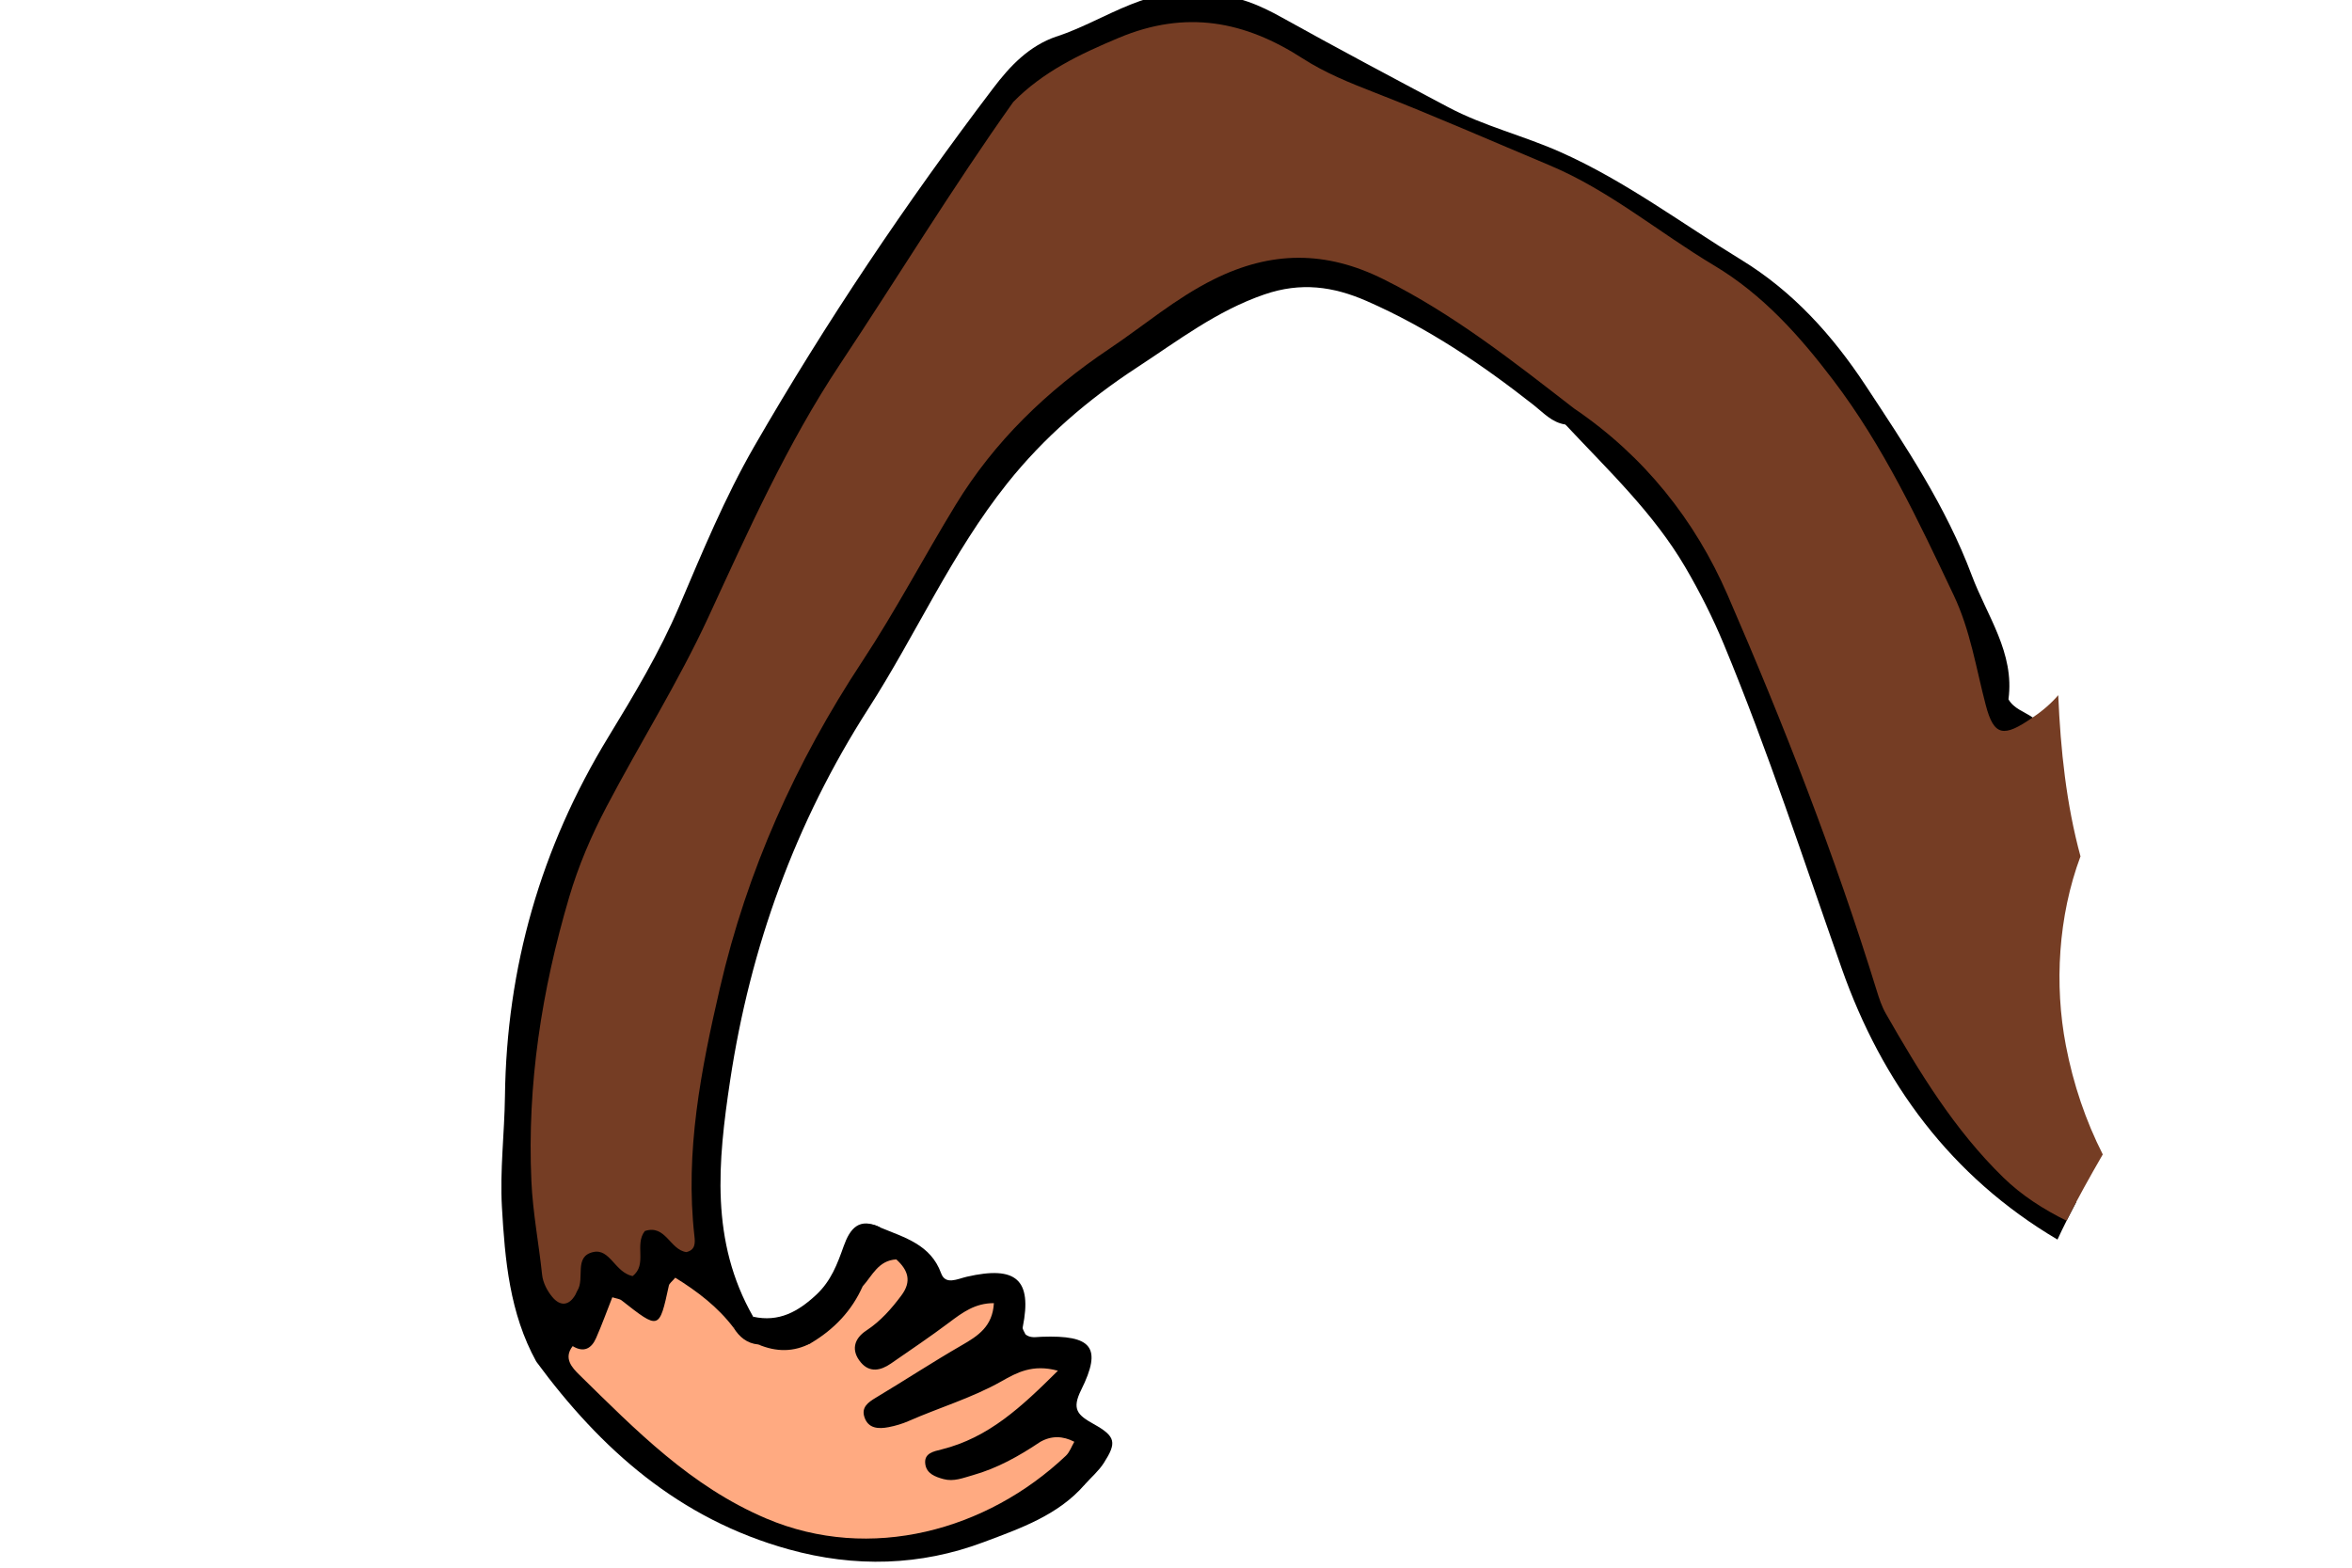<?xml version="1.0" encoding="utf-8"?>
<!-- Generator: Adobe Illustrator 16.0.0, SVG Export Plug-In . SVG Version: 6.00 Build 0)  -->
<!DOCTYPE svg PUBLIC "-//W3C//DTD SVG 1.1//EN" "http://www.w3.org/Graphics/SVG/1.1/DTD/svg11.dtd">
<svg version="1.1" id="Layer_1" xmlns="http://www.w3.org/2000/svg" xmlns:xlink="http://www.w3.org/1999/xlink" x="0px" y="0px"
	 width="300px" height="200px" viewBox="0 0 300 200" enable-background="new 0 0 300 200" xml:space="preserve">
<path d="M134.813,4.635c-3.572,1.206-6,3.807-8.128,6.614c-11.106,14.627-21.33,29.833-30.465,45.674
	c-3.761,6.527-6.652,13.551-9.606,20.478c-2.492,5.84-5.749,11.258-9.039,16.655c-8.625,14.151-12.959,29.41-13.168,45.817
	c-0.06,4.704-0.653,9.425-0.387,14.104c0.386,6.76,0.982,13.558,4.38,19.726c1.522,0.854,3.105,0.882,4.741,0.356
	c4.466-0.058,7.529-3.719,12.233-4.088c2.707-0.215,4.939-0.328,7.345,0.653c1.148,0.058,2.018-0.474,2.77-1.243
	c0.296-0.428,0.493-0.89,0.578-1.398c-5.5-9.631-4.497-19.776-2.939-30.119c2.563-17.018,8.329-32.961,17.64-47.465
	c6.088-9.482,10.621-19.842,17.707-28.731c4.667-5.86,10.26-10.68,16.599-14.818c5.217-3.409,10.101-7.186,16.189-9.282
	c4.654-1.603,8.779-1.035,13.051,0.833c7.789,3.407,14.717,8.092,21.313,13.278c1.253,0.987,2.321,2.228,4.044,2.481
	c1.481,0.261,2.041-0.652,2.438-1.778c0.402-2.307-1.359-3.523-2.801-4.747c-7.348-6.247-15.328-11.679-24.225-15.579
	c-6.555-2.874-13.691-2.652-19.916,0.616c-15.375,8.077-29.04,18.119-37.516,33.585c-6.918,12.622-15.621,24.281-21.339,37.573
	c-5.948,13.825-9.526,28.163-10.589,43.06c-0.436,6.112-2.089,8.633-8.128,10.163c-6.234,1.583-6.768,1.163-7.138-5.186
	c-1.321-22.566,5.216-43.109,17.228-62.184c3.401-5.406,5.87-11.226,8.436-16.966c9.301-20.81,22.457-39.368,35.39-58.07
	C132.977,11.422,137.133,9.029,134.813,4.635z"/>
<path d="M259.27,91.532c-1.057-0.738-2.401-1.112-3.088-2.318c0.805-5.93-2.74-10.637-4.678-15.808
	c-3.271-8.736-8.418-16.46-13.535-24.212c-4.207-6.38-9.248-12.004-15.914-16.073c-7.584-4.636-14.688-9.99-22.916-13.674
	c-4.744-2.128-9.851-3.345-14.437-5.782c-7.076-3.76-14.157-7.516-21.156-11.413c-2.862-1.595-5.745-2.862-9.097-2.876
	c-7.536-1.689-13.207,3.133-19.643,5.273l0.006-0.016c-0.349,1.99-1.694,3.239-3.317,4.341c-1.421,0.964-3.02,1.906-2.261,4.043
	c2.387,0.808,4.186-0.51,5.975-1.642c10.391-6.571,20.54-7.984,31.568-0.658c6.939,4.609,15.498,6.448,23.205,9.809
	c20.996,9.153,39.302,21.448,49.738,42.097c4.16,8.23,9.018,16.342,10.409,25.688c0.287,1.928,0.901,3.742,2.144,5.298
	c1.07,1.342,2.521,1.985,4.268,1.677C258.669,94.912,259.619,93.642,259.27,91.532z"/>
<path d="M138.365,189.389c0.819-0.914,1.782-1.736,2.431-2.752c1.645-2.568,1.555-3.375-1.286-4.957
	c-2.055-1.146-2.839-1.873-1.61-4.348c2.709-5.459,1.394-7.021-5.052-6.79c-0.707,0.024-1.434,0.206-2.052-0.313
	c-0.122-0.305-0.4-0.639-0.345-0.91c1.215-6.043-0.8-7.889-7.132-6.438c-1.21,0.278-2.721,1.099-3.28-0.446
	c-1.325-3.656-4.65-4.547-7.752-5.834c-1.567-0.873-2.897-0.273-3.39,1.11c-0.879,2.472,1.548,3.427,2.86,4.858
	c1.861,2.873-0.698,4.064-2.313,5.535c-2.139,1.947-3.59,3.996-1.471,6.73c2.349,3.032,5.105,1.383,7.068-0.124
	c2.021-1.552,4.464-2.487,5.829-3.862c-3.053,1.647-6.024,4.52-9.896,5.998c-2.562,0.98-3.194,2.781-2.243,5.024
	c0.954,2.241,2.961,3.103,5.333,2.337c4.867-1.573,9.96-2.68,12.985-5.102c-1.392,1.01-4.135,2.397-7.103,3.295
	c-2.761,0.836-4.643,2.305-3.792,5.285c0.946,3.318,3.748,4.168,6.853,3.465c3.597-0.813,6.613-2.928,9.642-4.896
	c0.538-0.188,1.03-0.075,1.432,0.353c0.183,0.351,0.375,0.666,0.534,1.021C135.214,189.541,136.45,190.161,138.365,189.389z"/>
<path d="M206.254,53.123c7.021,5.937,12.686,13.041,16.391,21.223c7.229,15.969,12.649,32.626,18.887,48.974
	c4.641,12.154,11.261,23.266,23.297,30.033c-0.852,1.597-1.658,3.189-2.395,4.787c-13.599-8.033-22.402-20.063-27.504-34.543
	c-4.879-13.839-9.408-27.787-15.041-41.369c-1.414-3.409-3.061-6.676-4.931-9.871c-4.048-6.912-9.864-12.392-15.289-18.198
	l1.095-2.048C203.074,49.989,204.675,51.786,206.254,53.123z"/>
<path d="M138.365,189.389c-0.912-0.406-1.473-1.007-1.076-2.035c0.458-1.189,0.675-2.342-0.257-3.422
	c-3.539,0.856-5.96,3.56-9.079,5.153c-16.179,8.278-30.289,5.173-42.947-7.153c-3.789-3.689-8.795-5.918-11.961-10.197
	c-0.665-0.995-1.503-1.789-2.959-2.4c-1.12,1.248,0.917,3.834-1.687,4.37c8.223,11.168,18.205,20.085,32.232,23.964
	c8.42,2.331,16.759,2.107,24.852-0.934C130.127,194.99,134.976,193.313,138.365,189.389z"/>
<path d="M114.323,160.669c-0.78-0.36-1.58-0.683-2.339-1.08c-2.38-1.252-2.36-1.389,0.301-2.989
	c-2.718-1.357-3.875,0.15-4.668,2.371c-0.805,2.26-1.605,4.445-3.504,6.211c-2.317,2.154-4.745,3.525-8.045,2.801l-0.269,0.422
	c2.162,4.347,5.955,2.408,9.033,1.847c2.519-0.46,4.958-1.813,6.608-4.001C112.667,164.52,114.074,162.874,114.323,160.669z"/>
<path fill="#753D24" d="M77.383,102.882c4.248-8.083,9.128-15.838,12.967-24.141c5.077-10.986,10.003-22.048,16.772-32.243
	c7.399-11.143,14.357-22.558,22.114-33.479c3.772-3.851,8.441-6.087,13.47-8.195c8.596-3.601,16.083-2.122,23.446,2.628
	c2.854,1.84,5.986,3.107,9.176,4.35c7.504,2.922,14.874,6.162,22.295,9.274c7.671,3.218,13.953,8.576,20.984,12.773
	c6.268,3.746,10.932,9.004,15.209,14.629c6.429,8.459,10.879,17.963,15.379,27.455c2.141,4.514,2.853,9.321,4.093,14.034
	c1.04,3.955,2.259,4.152,5.981,1.564c1.271-0.843,2.353-1.792,3.262-2.842c0.296,6.981,1.025,13.892,2.837,20.561
	c-2.854,7.66-3.347,16.402-1.866,24.122c0.953,4.976,2.541,9.632,4.709,13.905c-1.635,2.828-3.212,5.646-4.622,8.459
	c-2.961-1.463-5.726-3.235-8.067-5.519c-6.254-6.096-10.709-13.442-14.975-20.895c-0.52-0.903-0.854-1.921-1.162-2.918
	c-5.313-17.197-11.857-33.981-19.031-50.498c-4.141-9.536-10.638-17.739-19.588-23.801c-7.736-5.991-15.39-12.042-24.289-16.477
	c-7.365-3.674-14.334-3.638-21.67,0.015c-4.874,2.423-8.889,5.891-13.314,8.856c-7.98,5.348-14.665,11.827-19.603,19.916
	c-4.034,6.611-7.637,13.479-11.899,19.946c-8.523,12.927-14.706,26.729-18.169,41.711c-2.412,10.428-4.465,20.858-3.247,31.627
	c0.096,0.842,0.144,1.769-1.027,2.038c-2.105-0.282-2.638-3.569-5.298-2.686c-1.365,1.747,0.362,4.289-1.566,5.749
	c-2.281-0.493-2.871-3.556-5.028-3.065c-2.507,0.566-1.016,3.378-2.021,4.934c-0.095,0.146-0.139,0.322-0.226,0.477
	c-0.831,1.484-1.97,1.514-2.965,0.314c-0.65-0.779-1.192-1.832-1.296-2.813c-0.418-3.987-1.186-7.924-1.369-11.957
	c-0.556-12.356,1.317-24.344,4.806-36.188C73.78,110.443,75.41,106.637,77.383,102.882z"/>
<path fill="#FFAA81" d="M114.323,160.669c-2.292,0.13-3.05,2.062-4.286,3.431c-2.626,1.828-3.696,5.303-7.102,6.308
	c-1.812,0.591-3.629,0.552-5.45,0.049c-1.382-0.067-2.478-1.14-3.906-1.054c-2.018-2.672-4.628-4.652-7.447-6.4
	c-0.416,0.495-0.757,0.723-0.817,1.004c-1.232,5.665-1.222,5.663-6.029,1.891c-0.253-0.199-0.647-0.226-1.184-0.398
	c-0.684,1.73-1.317,3.497-2.073,5.211c-0.577,1.309-1.544,1.902-2.983,1.021c-1.199,1.543-0.09,2.742,0.858,3.67
	c7.186,7.039,14.185,14.233,23.86,18.334c13.277,5.627,28.146,1.496,38.183-8.01c0.494-0.466,0.729-1.188,1.085-1.793l-0.015-0.004
	c-1.447-0.746-2.893-0.794-4.333,0.021c-2.68,1.798-5.473,3.374-8.637,4.26c-1.211,0.339-2.385,0.838-3.686,0.491
	c-1.074-0.29-2.154-0.694-2.335-1.886c-0.216-1.433,1.072-1.649,2.076-1.902c6.023-1.503,10.196-5.432,14.837-10.04
	c-3.248-0.89-5.293,0.271-7.172,1.332c-3.768,2.133-7.925,3.353-11.858,5.08c-0.813,0.358-1.69,0.618-2.564,0.786
	c-1.307,0.252-2.625,0.188-3.096-1.313c-0.386-1.217,0.465-1.847,1.467-2.447c3.668-2.195,7.242-4.545,10.946-6.681
	c2.081-1.198,3.947-2.396,4.11-5.379c-2.408-0.012-4.033,1.212-5.714,2.476c-2.416,1.815-4.933,3.506-7.421,5.229
	c-1.311,0.91-2.725,1.195-3.849-0.159c-1.248-1.503-0.885-2.997,0.707-4.047c1.832-1.205,3.2-2.772,4.479-4.483
	C116.324,163.463,115.827,162.029,114.323,160.669z"/>
<path d="M93.58,169.404c0.729,1.156,1.688,1.992,3.155,2.121c2.251,0.485,4.498,0.729,6.708-0.185
	c2.962-1.76,5.213-4.131,6.594-7.243c-1.032-0.277-1.682,0.258-2.201,1.008c-3.046,4.426-7.19,5.063-12.039,3.295
	C95.058,168.734,94.32,169.068,93.58,169.404z"/>
<path d="M103.442,171.342c-2.237,0.061-4.471,0.124-6.708,0.186C98.999,172.484,101.238,172.523,103.442,171.342z"/>
</svg>
